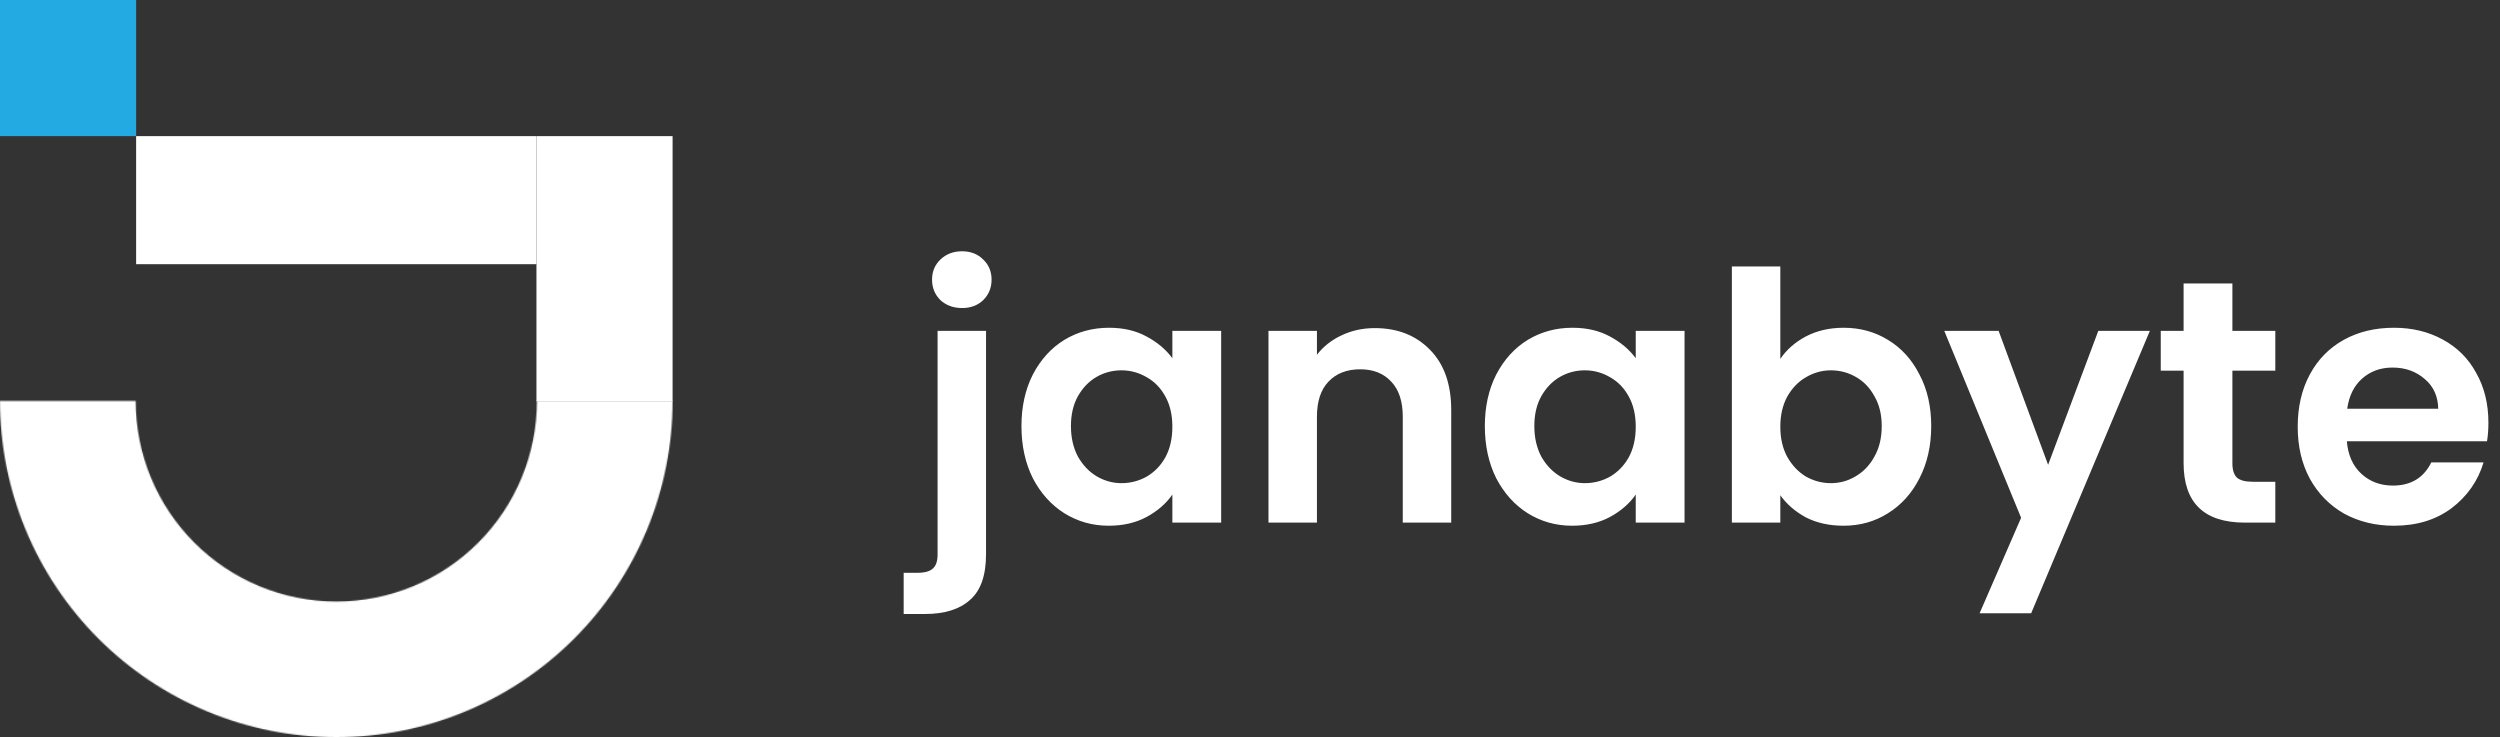 <svg width="2167" height="639" viewBox="0 0 2167 639" fill="none" xmlns="http://www.w3.org/2000/svg">
<rect x="0" y="0" width="2167" height="639" fill="#333333" stroke="none"/>
<mask id="path-1-inside-1_5_11" fill="white">
<path d="M583 347.5C583 385.78 575.46 423.686 560.811 459.052C546.162 494.419 524.69 526.553 497.622 553.622C470.553 580.69 438.419 602.162 403.052 616.811C367.686 631.46 329.78 639 291.5 639C253.22 639 215.314 631.46 179.948 616.811C144.581 602.162 112.447 580.69 85.378 553.622C58.31 526.553 36.838 494.419 22.189 459.052C7.54 423.686 -3.34657e-06 385.78 0 347.5L117.589 347.5C117.589 370.338 122.088 392.953 130.827 414.053C139.567 435.153 152.377 454.324 168.526 470.474C184.676 486.623 203.847 499.433 224.947 508.173C246.047 516.912 268.662 521.411 291.5 521.411C314.338 521.411 336.953 516.912 358.053 508.173C379.153 499.433 398.324 486.623 414.474 470.474C430.623 454.324 443.433 435.153 452.173 414.053C460.912 392.953 465.411 370.338 465.411 347.5H583Z"/>
</mask>
<path d="M583 347.5C583 385.78 575.46 423.686 560.811 459.052C546.162 494.419 524.69 526.553 497.622 553.622C470.553 580.69 438.419 602.162 403.052 616.811C367.686 631.46 329.78 639 291.5 639C253.22 639 215.314 631.46 179.948 616.811C144.581 602.162 112.447 580.69 85.378 553.622C58.31 526.553 36.838 494.419 22.189 459.052C7.54 423.686 -3.34657e-06 385.78 0 347.5L117.589 347.5C117.589 370.338 122.088 392.953 130.827 414.053C139.567 435.153 152.377 454.324 168.526 470.474C184.676 486.623 203.847 499.433 224.947 508.173C246.047 516.912 268.662 521.411 291.5 521.411C314.338 521.411 336.953 516.912 358.053 508.173C379.153 499.433 398.324 486.623 414.474 470.474C430.623 454.324 443.433 435.153 452.173 414.053C460.912 392.953 465.411 370.338 465.411 347.5H583Z" stroke="white" stroke-width="206" mask="url(#path-1-inside-1_5_11)"/>
<rect x="465" y="118" width="118" height="230" fill="white"/>
<rect x="118" y="118" width="347" height="111" fill="white"/>
<rect width="118" height="118" fill="#23AAE2"/>
<path d="M834 267C826.4 267 820.1 264.7 815.1 260.1C810.3 255.3 807.9 249.4 807.9 242.4C807.9 235.4 810.3 229.6 815.1 225C820.1 220.2 826.4 217.8 834 217.8C841.4 217.8 847.5 220.2 852.3 225C857.1 229.6 859.5 235.4 859.5 242.4C859.5 249.4 857.1 255.3 852.3 260.1C847.5 264.7 841.4 267 834 267ZM854.7 480.3C854.7 498.7 850.1 511.9 840.9 519.9C831.9 528.1 818.9 532.2 801.9 532.2H783.3V496.5H795.3C801.7 496.5 806.2 495.2 808.8 492.6C811.4 490.2 812.7 486.2 812.7 480.6V286.8H854.7V480.3ZM885.396 369.3C885.396 352.5 888.696 337.6 895.296 324.6C902.096 311.6 911.196 301.6 922.596 294.6C934.196 287.6 947.096 284.1 961.296 284.1C973.696 284.1 984.496 286.6 993.696 291.6C1003.1 296.6 1010.6 302.9 1016.2 310.5V286.8H1058.5V453H1016.2V428.7C1010.8 436.5 1003.3 443 993.696 448.2C984.296 453.2 973.396 455.7 960.996 455.7C946.996 455.7 934.196 452.1 922.596 444.9C911.196 437.7 902.096 427.6 895.296 414.6C888.696 401.4 885.396 386.3 885.396 369.3ZM1016.2 369.9C1016.2 359.7 1014.2 351 1010.2 343.8C1006.2 336.4 1000.8 330.8 993.996 327C987.196 323 979.896 321 972.096 321C964.296 321 957.096 322.9 950.496 326.7C943.896 330.5 938.496 336.1 934.296 343.5C930.296 350.7 928.296 359.3 928.296 369.3C928.296 379.3 930.296 388.1 934.296 395.7C938.496 403.1 943.896 408.8 950.496 412.8C957.296 416.8 964.496 418.8 972.096 418.8C979.896 418.8 987.196 416.9 993.996 413.1C1000.8 409.1 1006.2 403.5 1010.2 396.3C1014.2 388.9 1016.2 380.1 1016.2 369.9ZM1191.62 284.4C1211.42 284.4 1227.42 290.7 1239.62 303.3C1251.82 315.7 1257.92 333.1 1257.92 355.5V453H1215.92V361.2C1215.92 348 1212.62 337.9 1206.02 330.9C1199.42 323.7 1190.42 320.1 1179.02 320.1C1167.42 320.1 1158.22 323.7 1151.42 330.9C1144.82 337.9 1141.52 348 1141.52 361.2V453H1099.52V286.8H1141.52V307.5C1147.12 300.3 1154.22 294.7 1162.82 290.7C1171.62 286.5 1181.22 284.4 1191.62 284.4ZM1287.06 369.3C1287.06 352.5 1290.36 337.6 1296.96 324.6C1303.76 311.6 1312.86 301.6 1324.26 294.6C1335.86 287.6 1348.76 284.1 1362.96 284.1C1375.36 284.1 1386.16 286.6 1395.36 291.6C1404.76 296.6 1412.26 302.9 1417.86 310.5V286.8H1460.16V453H1417.86V428.7C1412.46 436.5 1404.96 443 1395.36 448.2C1385.96 453.2 1375.06 455.7 1362.66 455.7C1348.66 455.7 1335.86 452.1 1324.26 444.9C1312.86 437.7 1303.76 427.6 1296.96 414.6C1290.36 401.4 1287.06 386.3 1287.06 369.3ZM1417.86 369.9C1417.86 359.7 1415.86 351 1411.86 343.8C1407.86 336.4 1402.46 330.8 1395.66 327C1388.86 323 1381.56 321 1373.76 321C1365.96 321 1358.76 322.9 1352.16 326.7C1345.56 330.5 1340.16 336.1 1335.96 343.5C1331.96 350.7 1329.96 359.3 1329.96 369.3C1329.96 379.3 1331.96 388.1 1335.96 395.7C1340.16 403.1 1345.56 408.8 1352.16 412.8C1358.96 416.8 1366.16 418.8 1373.76 418.8C1381.56 418.8 1388.86 416.9 1395.66 413.1C1402.46 409.1 1407.86 403.5 1411.86 396.3C1415.86 388.9 1417.86 380.1 1417.86 369.9ZM1543.18 311.1C1548.58 303.1 1555.98 296.6 1565.38 291.6C1574.98 286.6 1585.88 284.1 1598.08 284.1C1612.28 284.1 1625.08 287.6 1636.48 294.6C1648.08 301.6 1657.18 311.6 1663.78 324.6C1670.58 337.4 1673.98 352.3 1673.98 369.3C1673.98 386.3 1670.58 401.4 1663.78 414.6C1657.18 427.6 1648.08 437.7 1636.48 444.9C1625.08 452.1 1612.28 455.7 1598.08 455.7C1585.68 455.7 1574.78 453.3 1565.38 448.5C1556.18 443.5 1548.78 437.1 1543.18 429.3V453H1501.18V231H1543.18V311.1ZM1631.08 369.3C1631.08 359.3 1628.98 350.7 1624.78 343.5C1620.78 336.1 1615.38 330.5 1608.58 326.7C1601.98 322.9 1594.78 321 1586.98 321C1579.38 321 1572.18 323 1565.38 327C1558.78 330.8 1553.38 336.4 1549.18 343.8C1545.18 351.2 1543.18 359.9 1543.18 369.9C1543.18 379.9 1545.18 388.6 1549.18 396C1553.38 403.4 1558.78 409.1 1565.38 413.1C1572.18 416.9 1579.38 418.8 1586.98 418.8C1594.78 418.8 1601.98 416.8 1608.58 412.8C1615.38 408.8 1620.78 403.1 1624.78 395.7C1628.98 388.3 1631.08 379.5 1631.08 369.3ZM1863.5 286.8L1760.6 531.6H1715.9L1751.9 448.8L1685.3 286.8H1732.4L1775.3 402.9L1818.8 286.8H1863.5ZM1935.04 321.3V401.7C1935.04 407.3 1936.34 411.4 1938.94 414C1941.74 416.4 1946.34 417.6 1952.74 417.6H1972.24V453H1945.84C1910.44 453 1892.74 435.8 1892.74 401.4V321.3H1872.94V286.8H1892.74V245.7H1935.04V286.8H1972.24V321.3H1935.04ZM2156.95 366.3C2156.95 372.3 2156.55 377.7 2155.75 382.5H2034.25C2035.25 394.5 2039.45 403.9 2046.85 410.7C2054.25 417.5 2063.35 420.9 2074.15 420.9C2089.75 420.9 2100.85 414.2 2107.45 400.8H2152.75C2147.95 416.8 2138.75 430 2125.15 440.4C2111.55 450.6 2094.85 455.7 2075.05 455.7C2059.05 455.7 2044.65 452.2 2031.85 445.2C2019.25 438 2009.35 427.9 2002.15 414.9C1995.15 401.9 1991.65 386.9 1991.65 369.9C1991.65 352.7 1995.15 337.6 2002.15 324.6C2009.15 311.6 2018.95 301.6 2031.55 294.6C2044.15 287.6 2058.65 284.1 2075.05 284.1C2090.85 284.1 2104.95 287.5 2117.35 294.3C2129.95 301.1 2139.65 310.8 2146.45 323.4C2153.45 335.8 2156.95 350.1 2156.95 366.3ZM2113.45 354.3C2113.25 343.5 2109.35 334.9 2101.75 328.5C2094.15 321.9 2084.85 318.6 2073.85 318.6C2063.45 318.6 2054.65 321.8 2047.45 328.2C2040.45 334.4 2036.15 343.1 2034.55 354.3H2113.45Z" fill="white"/>
</svg>

